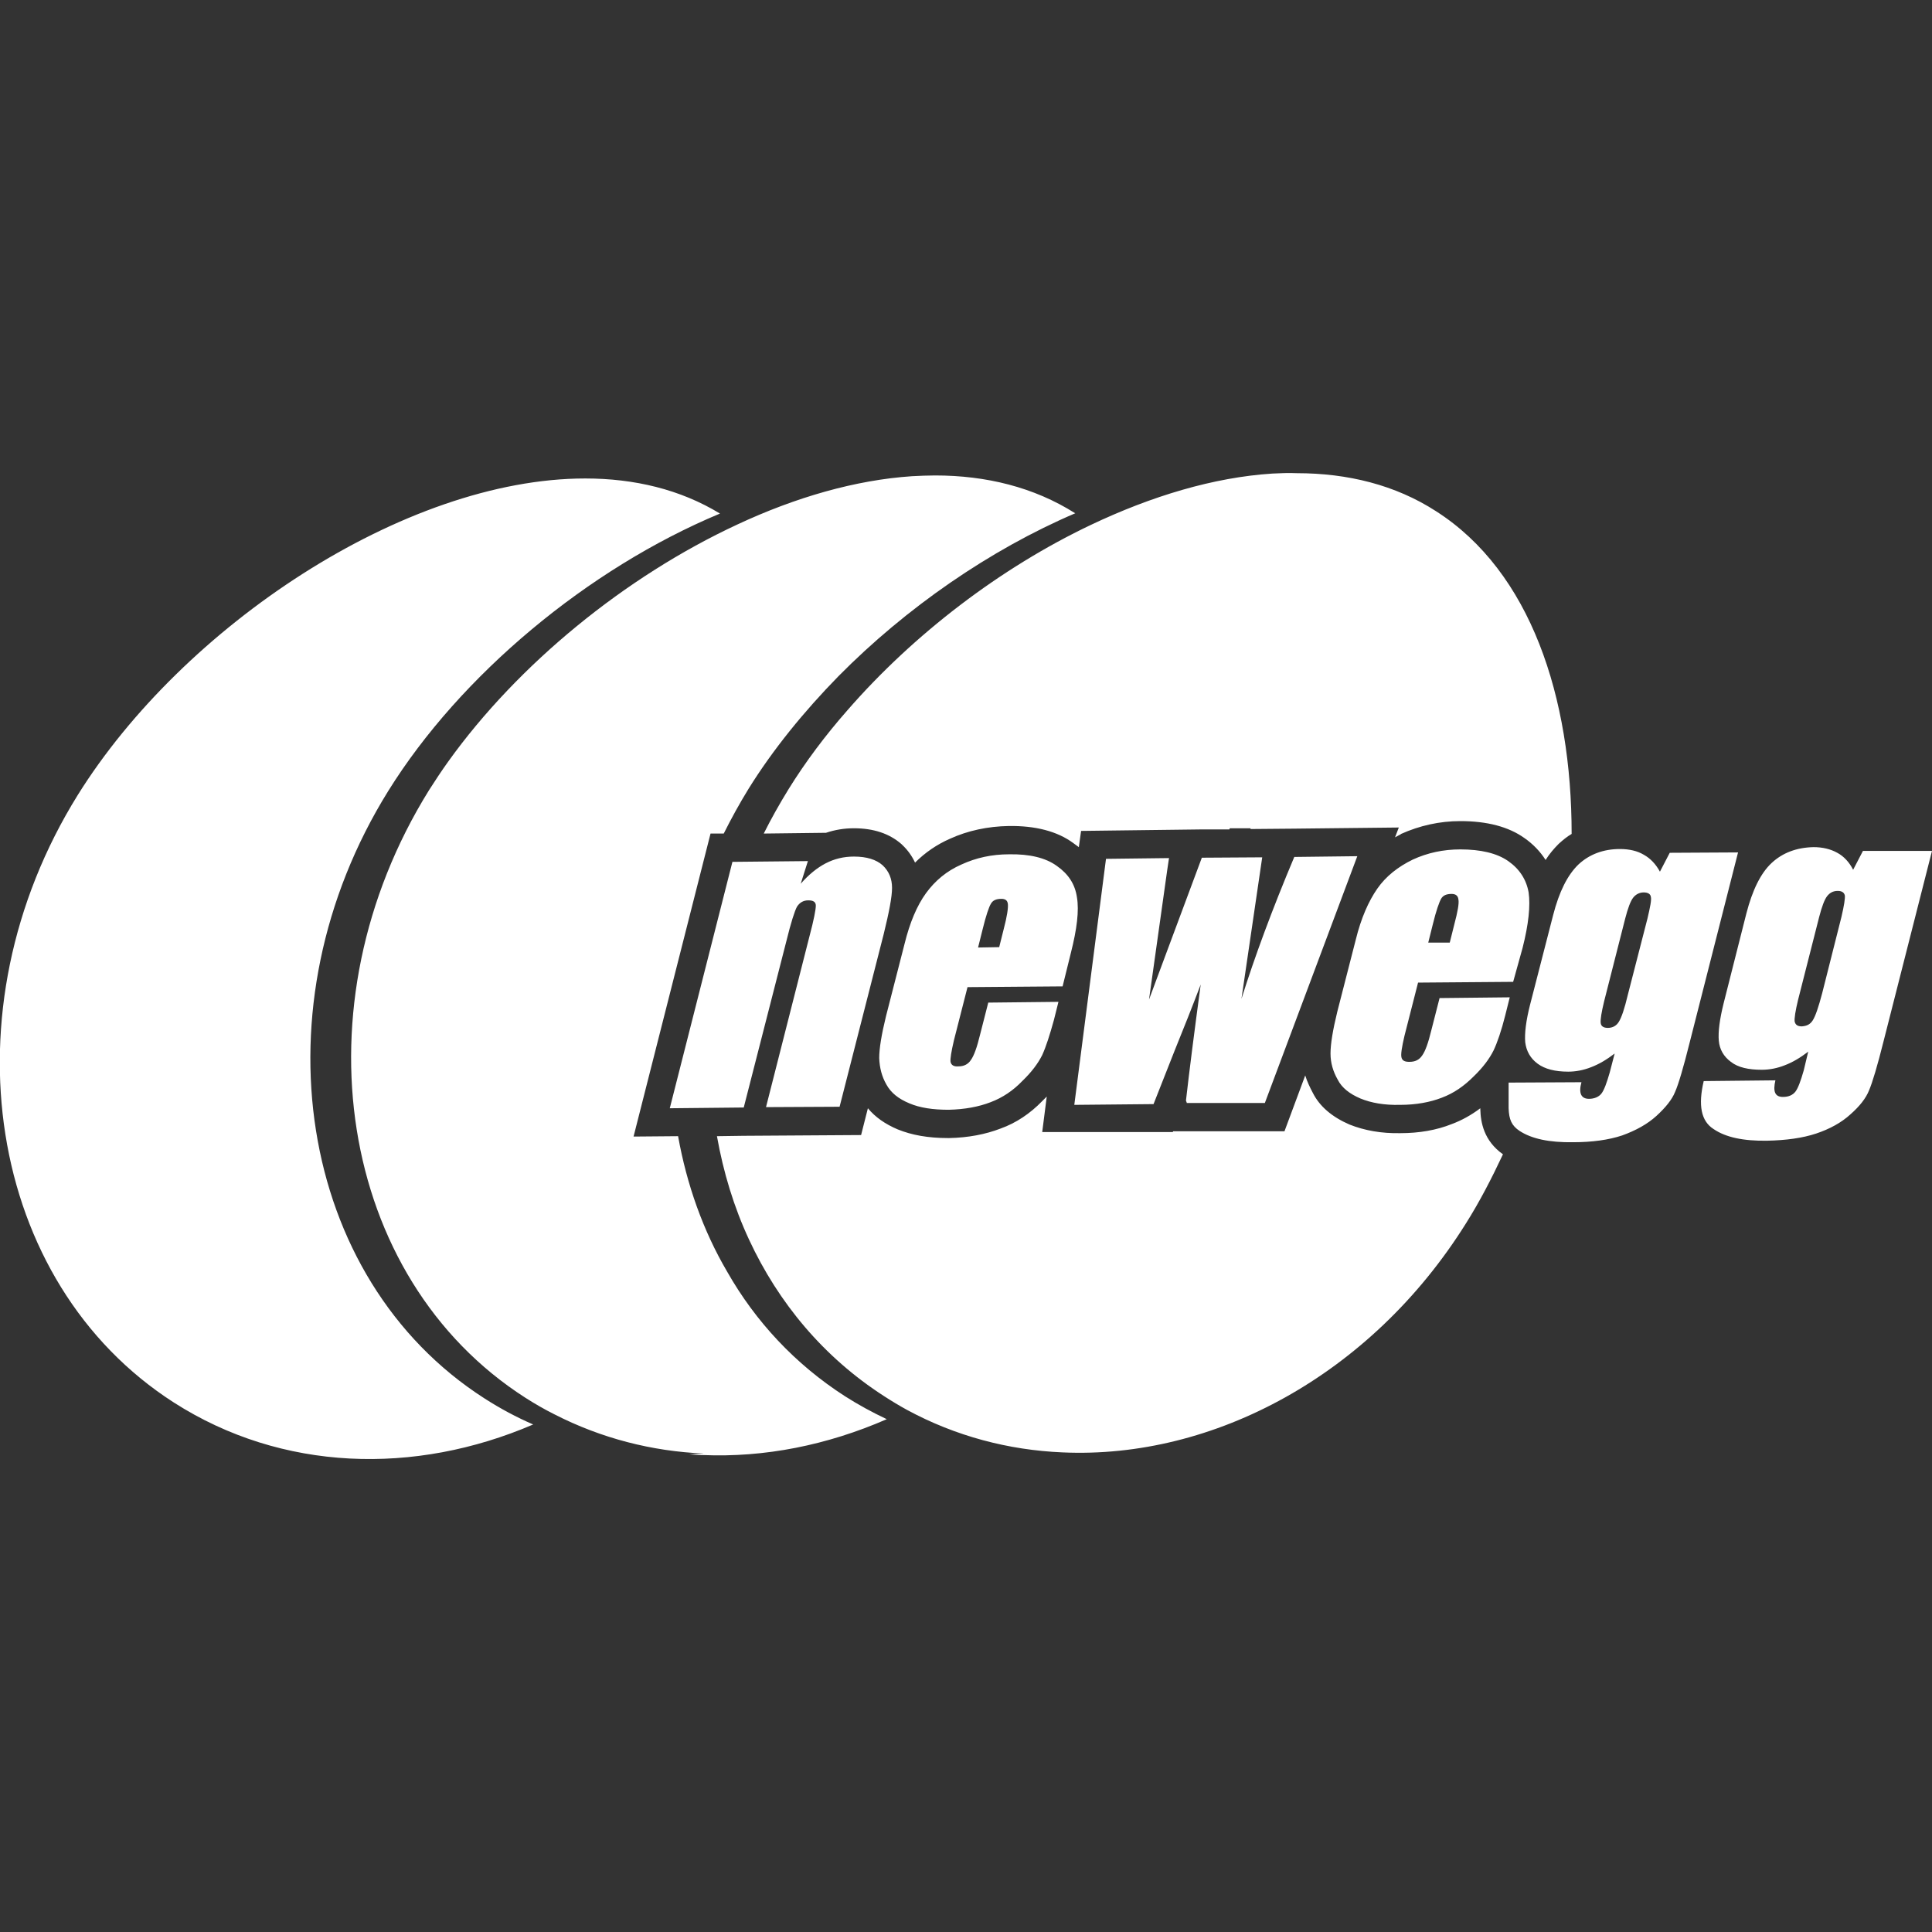<?xml version="1.0" encoding="utf-8"?>
<!-- Generator: Adobe Illustrator 28.2.0, SVG Export Plug-In . SVG Version: 6.00 Build 0)  -->
<svg version="1.1" id="Layer_1" xmlns="http://www.w3.org/2000/svg" xmlns:xlink="http://www.w3.org/1999/xlink" x="0px" y="0px"
	 viewBox="0 0 512 512" style="enable-background:new 0 0 512 512;" xml:space="preserve">
<rect x="0" y="0" width="512" height="512" fill="#333333" stroke="none"/>
<style type="text/css">
	.st0{fill:#FFFFFF;}
</style>
<path class="st0" d="M223.9,370c3.6,2.3,7.3,4.3,11.1,6.1c-15.8,6.9-32.4,10.2-48.8,9.5c-1.2,0-2.4-0.1-3.6-0.2
	c1.3-0.1,2.6-0.1,3.9-0.2c-13.7-0.6-27.1-4-39.6-10.4c-2.6-1.3-5.2-2.8-7.7-4.4c-49.6-31.8-61-103.9-25.5-161
	c1.6-2.5,3.3-5.1,5.1-7.6c18.5-25.8,46.9-49,76.6-62.8c15.4-7.2,31.3-11.8,46.3-12.8c2-0.1,4.1-0.2,6.1-0.2c13.5,0,26.2,3.1,37.1,10
	h0.1c-22.7,9.7-44.9,25.1-62.8,43.2c-9.2,9.4-17.4,19.5-23.8,29.8c-2.4,3.9-4.6,7.9-6.6,11.9l-3.5,0l-20.4,80.3l11.8-0.1
	c2.3,12.8,6.6,25,13,35.9C200.2,350.2,210.7,361.5,223.9,370z M380.6,135.5c-10.8-7-23.5-10.1-36.9-10.1c-2.3-0.1-4.4,0-6.5,0.1
	c-15.6,1-32.1,6-48.1,13.6c-24,11.4-47,29-64.5,49.1c-5.9,6.7-11.2,13.8-15.6,20.9c-2.4,3.9-4.6,7.8-6.6,11.8l16.5-0.2
	c2.4-0.8,4.8-1.2,7.4-1.2c5.2,0,9.4,1.4,12.6,4.2l0.2,0.2c1.5,1.4,2.6,3,3.4,4.7c2.7-2.7,5.8-4.8,9.2-6.3c4.8-2.2,10.1-3.3,15.6-3.4
	c7.1-0.1,12.9,1.4,17.1,4.5c0.5,0.4,1,0.7,1.5,1.1l0.6-4.3l32.3-0.4l0,0l7,0l0.1-0.3h5.5l0,0.2l11.6-0.1l9.1-0.1h0l0,0l18.6-0.2
	l-1,2.6c0.5-0.3,1-0.5,1.5-0.8l0.1-0.1c4.9-2.2,10.2-3.4,15.7-3.4c7.1,0,12.8,1.5,17,4.5c2.3,1.6,4.2,3.6,5.6,5.8
	c1-1.6,2.2-3,3.4-4.2l0.1-0.1c1.1-1,2.2-1.9,3.4-2.6C416.5,184.7,405.6,151.5,380.6,135.5z M102.9,209.6
	c19.1-30.7,52.9-58.9,87.9-73.5c-10.5-6.4-22.7-9.3-35.7-9.3c-48,0-106.7,39.3-134.5,83.9c-35.5,57.1-24.1,129.2,25.5,161
	c28.6,18.3,63.8,19.3,95.2,5.8c-4.4-1.9-8.7-4.2-12.9-6.9C78.8,338.8,67.4,266.7,102.9,209.6z M392.3,294l0-0.3
	c-2.4,1.8-4.9,3.2-7.6,4.2c-4,1.6-8.6,2.4-13.6,2.4c-5,0.1-9.5-0.7-13.5-2.3c-4.6-2-7.9-4.8-9.7-8.4c-0.8-1.5-1.5-3-2-4.6l-5.5,14.8
	h-29.5l-0.1,0.2h-34.6l1.2-9.4c-0.4,0.4-0.8,0.8-1.2,1.2c-3.2,3.3-6.9,5.8-11.1,7.3c-3.9,1.5-8.5,2.4-13.6,2.5l-0.2,0
	c-5.4,0-9.7-0.8-13.4-2.3c-3.3-1.4-5.9-3.2-7.9-5.6l-1.8,7.1l-31.2,0.2l-7,0.1c1.7,9.6,4.5,18.8,8.5,27.4
	c7.8,16.8,19.8,31.2,35.8,41.5c2,1.3,4,2.5,6,3.6c12.9,7,27,10.7,41.3,11.3c39.9,1.8,81.7-20.4,106.9-60.7
	c3.6-5.7,6.8-11.9,9.8-18.3C393.2,302.3,392.4,297.4,392.3,294z M214.1,228.2l-1.9,6c2.1-2.4,4.3-4.2,6.6-5.4
	c2.3-1.2,4.8-1.8,7.5-1.8c3.4,0,5.9,0.8,7.6,2.3c1.7,1.6,2.5,3.6,2.5,6c0,2.4-0.8,6.5-2.2,12.2l-11.7,45.8l-19.5,0.1l11.5-45.2
	c1.2-4.5,1.7-7.2,1.7-8.2c0-1-0.7-1.4-2-1.4s-2.3,0.6-3,1.7c-0.6,1.1-1.6,4.2-2.8,9.1l-11.3,44.1l-19.6,0.2l16.6-65.3L214.1,228.2z
	 M281.6,261.4l-25.2,0.2l-3.6,14.1c-0.7,3-1,4.9-0.9,5.7c0.2,0.9,0.9,1.3,2.1,1.2c1.5,0,2.6-0.6,3.3-1.7c0.8-1.1,1.6-3.3,2.4-6.6
	l2.2-8.6l18.6-0.2l-1.2,4.8c-1.1,4-2.1,7.1-3.1,9.3c-1.1,2.2-2.8,4.5-5.3,6.9c-2.4,2.5-5.2,4.4-8.4,5.6c-3.1,1.2-6.8,1.9-11.1,2
	c-4.1,0-7.6-0.5-10.4-1.7c-2.9-1.2-4.9-2.8-6.1-5c-1.2-2.1-1.8-4.4-1.9-7c0-2.5,0.6-6.2,1.8-11.1l4.9-19.1
	c1.4-5.7,3.3-10.2,5.7-13.5c2.4-3.3,5.5-5.9,9.4-7.6c3.9-1.8,8.1-2.7,12.6-2.7c5.4-0.1,9.7,0.9,12.7,3.1c3,2.1,4.8,4.8,5.3,8.3
	c0.6,3.5,0,8.4-1.6,14.7L281.6,261.4z M264.8,251l1.2-4.8c0.9-3.4,1.2-5.6,1.1-6.6c-0.1-1-0.7-1.4-1.7-1.4c-1.4,0-2.3,0.4-2.8,1.3
	c-0.5,0.8-1.3,3.1-2.2,6.8l-1.2,4.8L264.8,251z M359.7,226.9l-24.5,65.4h-20.7c0-0.3-0.2-0.4-0.2-0.7c0.9-7.9,2.2-18.1,3.9-30.7
	c-2.2,5.8-4.5,11.6-6.9,17.5l-5.6,14.2l-21,0.2l8.4-65.2l16.7-0.2c-0.3,1.7-2,14.2-5.3,37.5c0.9-2.5,5.6-15,14-37.6l16-0.1
	l-5.5,37.5c3.5-11.1,8.1-23.6,14-37.6L359.7,226.9z M401,260.2l-25.2,0.2l-3.6,14.1c-0.7,3-1,4.9-0.8,5.7c0.2,0.9,0.9,1.2,2.1,1.2
	c1.5,0,2.6-0.5,3.4-1.7c0.8-1.1,1.6-3.3,2.4-6.6l2.2-8.6l18.6-0.2l-1.2,4.8c-1,4-2.1,7.2-3.1,9.3c-1.1,2.2-2.8,4.5-5.3,6.9
	c-2.5,2.5-5.2,4.4-8.4,5.6c-3.1,1.2-6.8,1.9-11.1,1.9c-4.1,0.1-7.6-0.5-10.5-1.7c-2.8-1.2-4.9-2.8-6-5c-1.2-2.1-1.9-4.4-1.9-6.9
	c0-2.5,0.6-6.2,1.8-11.1l4.9-19.1c1.4-5.7,3.4-10.2,5.7-13.5c2.3-3.3,5.5-5.8,9.4-7.7c3.9-1.8,8.1-2.7,12.6-2.7
	c5.4,0,9.7,1,12.7,3.1c3,2.1,4.8,4.9,5.4,8.3c0.5,3.5,0,8.4-1.6,14.7L401,260.2z M384.2,249.8l1.2-4.8c0.9-3.4,1.3-5.6,1.1-6.6
	c-0.1-1-0.7-1.5-1.8-1.5c-1.4,0-2.3,0.4-2.8,1.3c-0.5,0.9-1.3,3.1-2.2,6.8l-1.2,4.8H384.2z M460.6,225.9l-12.8,50.3
	c-1.7,6.8-3,11.2-3.9,13.2c-0.8,2-2.5,4.1-4.9,6.3c-2.4,2.2-5.5,3.9-9.1,5.2c-3.6,1.2-8,1.8-13,1.8c-6.3,0.1-11-0.9-14.2-3
	c-2.1-1.4-2.8-3-2.9-6v-6.8l19.3-0.1c-0.8,2.9-0.1,4.4,2,4.4c1.4,0,2.6-0.5,3.3-1.4c0.7-0.9,1.4-2.8,2.2-5.6l1.3-5
	c-2.1,1.6-4.1,2.8-6.2,3.6c-2,0.8-4.1,1.2-6.1,1.2c-3.5,0-6.2-0.7-8.1-2.1c-1.9-1.4-3-3.3-3.3-5.7c-0.2-2.3,0.2-5.7,1.3-10l6.1-23.7
	c1.6-6.2,3.8-10.6,6.7-13.4c2.9-2.7,6.6-4.1,11-4.1c2.5,0,4.6,0.5,6.3,1.5c1.8,1,3.2,2.5,4.3,4.5l2.6-5L460.6,225.9z M436.6,243.4
	c0.7-3,1.1-4.9,0.9-5.7c-0.1-0.8-0.8-1.2-1.9-1.2c-1.1,0-2.1,0.5-2.8,1.4c-0.7,0.9-1.4,2.8-2.1,5.5l-5.6,22c-0.7,2.9-1,4.8-0.9,5.7
	c0.1,0.9,0.8,1.3,1.9,1.3c1.3,0,2.3-0.6,2.9-1.6c0.7-1.1,1.5-3.4,2.4-7.2L436.6,243.4z M512,225.5l-12.8,50.3
	c-1.7,6.8-3,11.1-3.9,13.2c-0.8,2-2.4,4.1-4.9,6.3c-2.4,2.2-5.5,3.9-9.1,5.1s-8,1.8-13,1.9c-6.3,0.1-11-0.9-14.2-3.1
	c-3.3-2.1-4.1-6.3-2.6-12.7l19-0.2c-0.7,3-0.1,4.4,2,4.4c1.5,0,2.6-0.5,3.3-1.4c0.7-0.9,1.4-2.8,2.2-5.6l1.2-5
	c-2.1,1.6-4.1,2.8-6.2,3.6c-2,0.8-4.1,1.2-6.1,1.2c-3.5,0-6.3-0.6-8.2-2.1c-1.9-1.4-3-3.3-3.2-5.6c-0.2-2.3,0.2-5.6,1.3-10l6-23.7
	c1.6-6.2,3.8-10.7,6.7-13.4s6.6-4.1,11.1-4.2c2.4,0,4.5,0.5,6.3,1.5c1.7,0.9,3.2,2.5,4.2,4.5l2.6-5L512,225.5z M488,243
	c0.7-3,1-4.9,0.9-5.7c-0.2-0.8-0.8-1.2-1.9-1.2c-1.2,0-2.1,0.5-2.8,1.4c-0.7,0.9-1.4,2.8-2.1,5.5l-5.6,22c-0.7,2.9-1,4.9-0.9,5.7
	c0.2,0.9,0.8,1.3,1.9,1.3c1.3-0.1,2.2-0.5,2.9-1.6c0.7-1.1,1.5-3.4,2.5-7.2L488,243z"/>
</svg>
